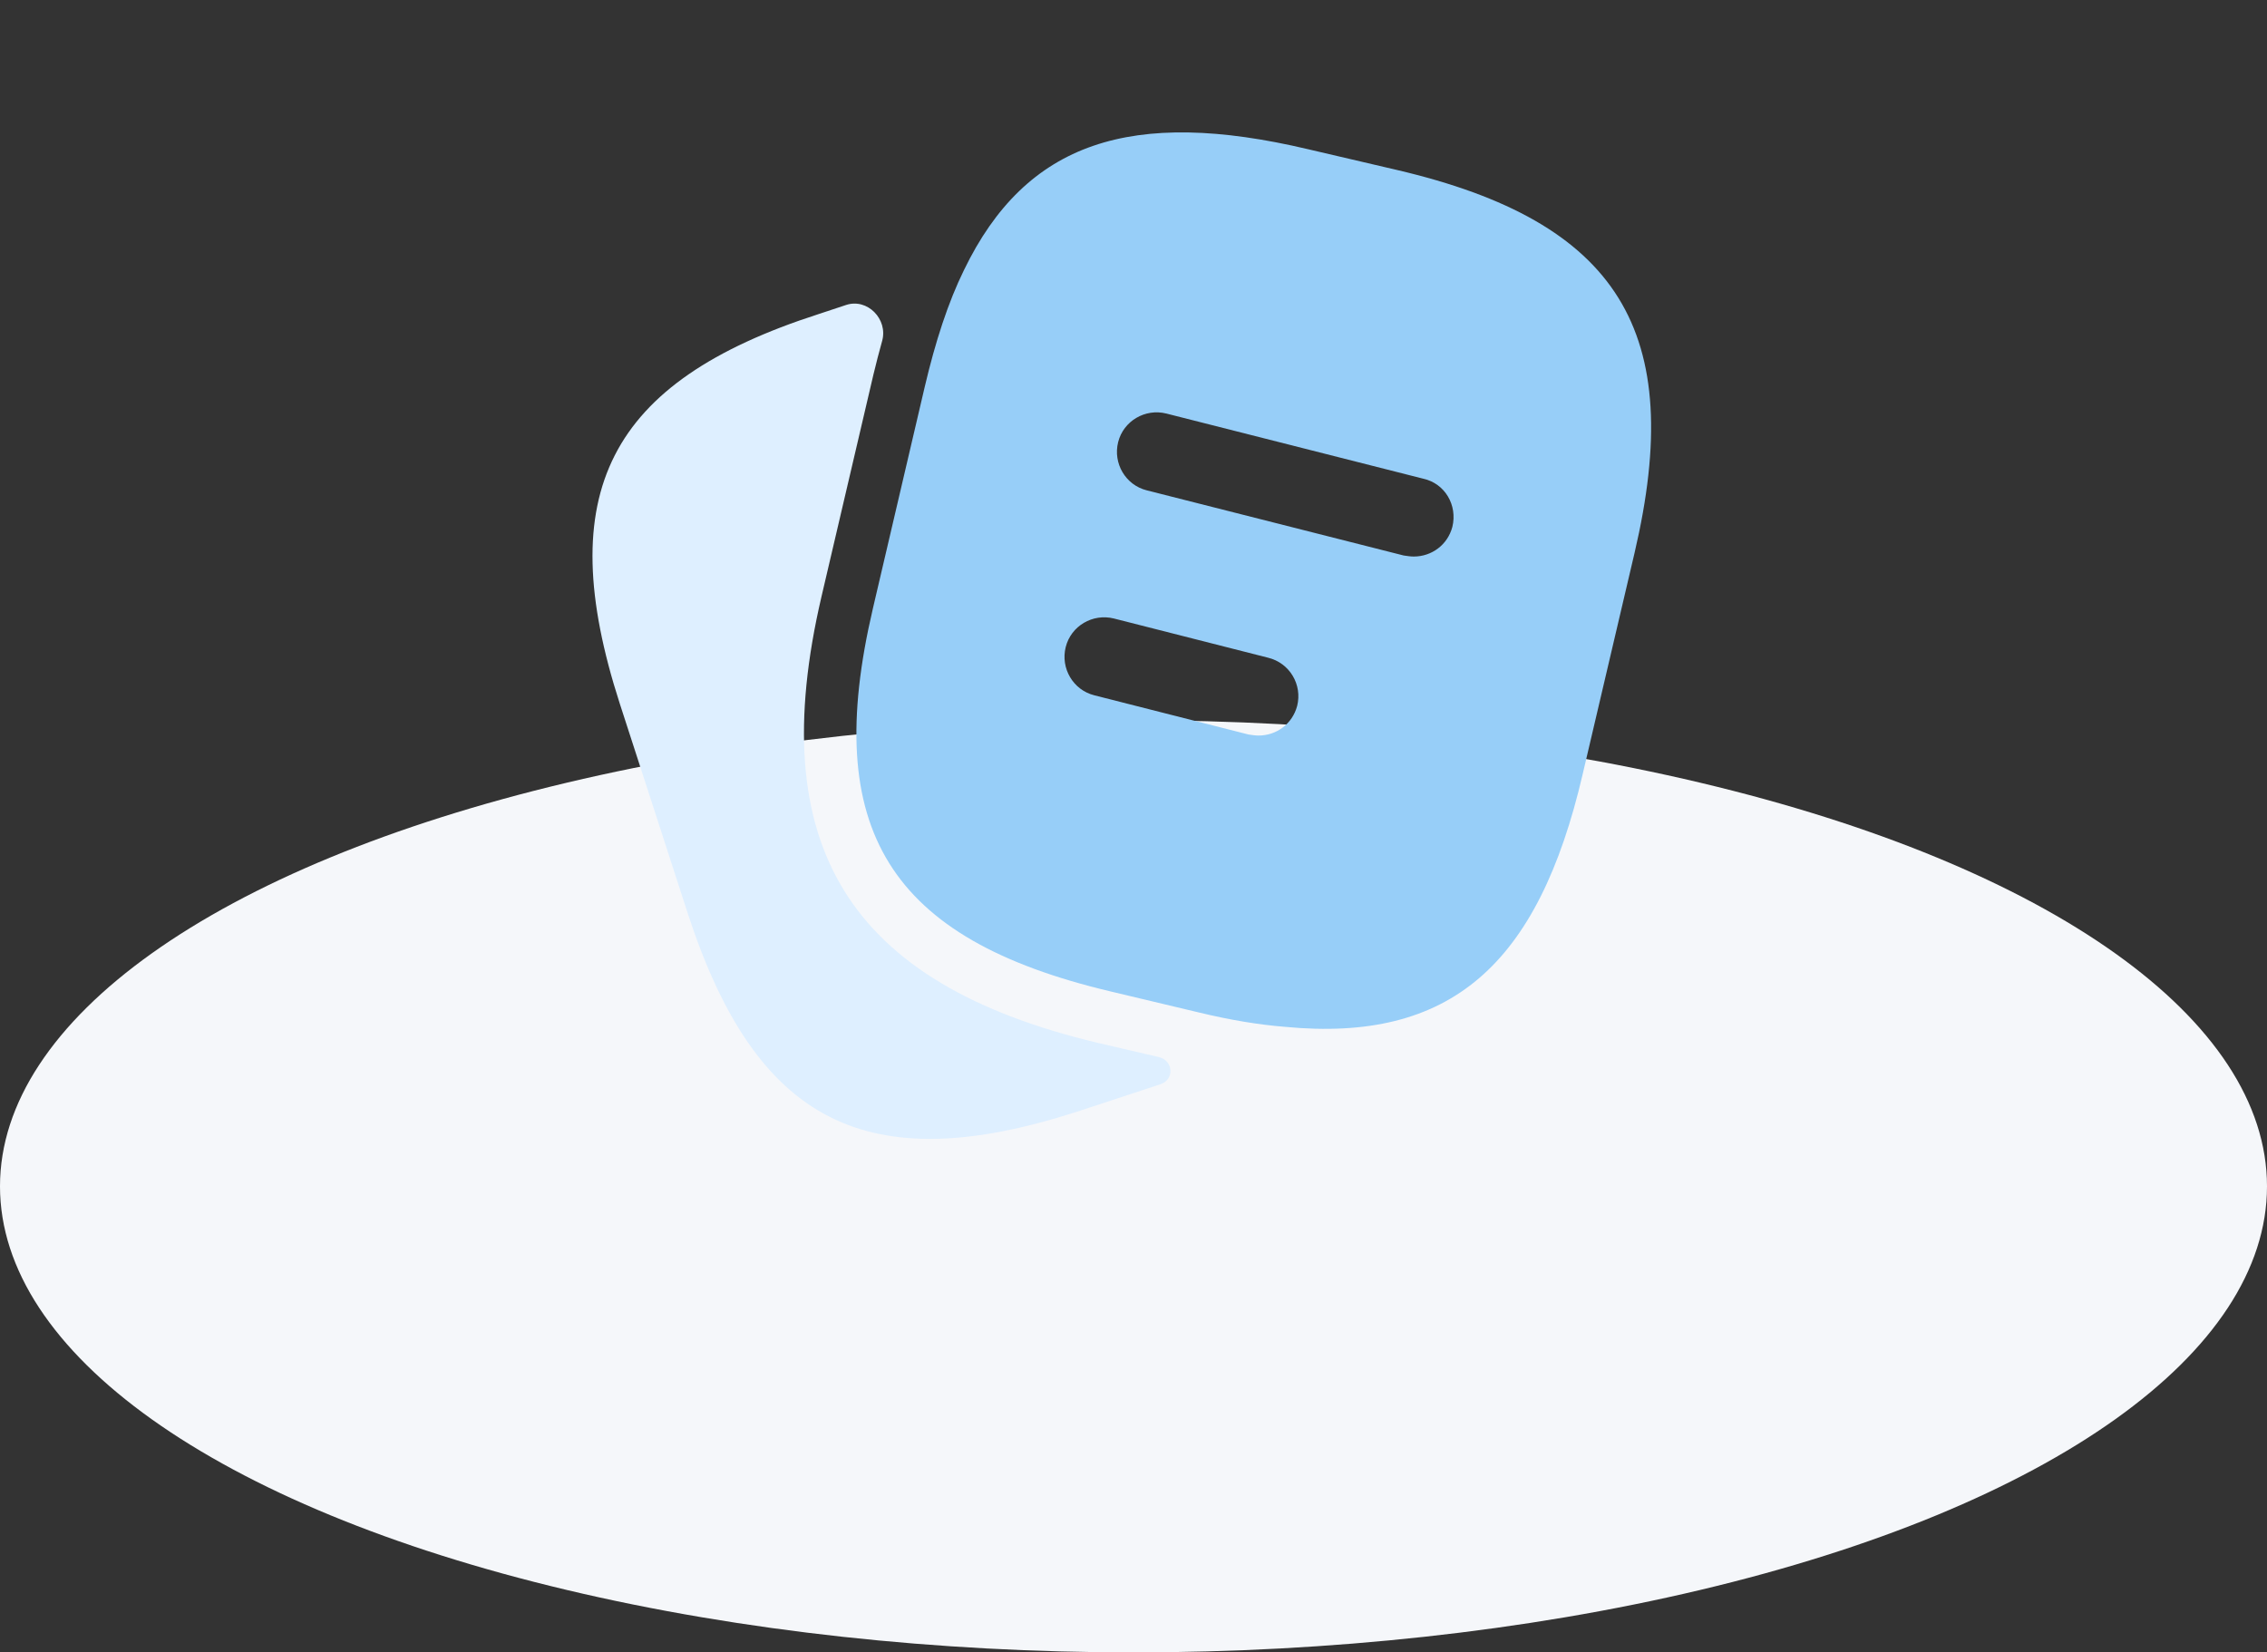 <svg width="107" height="78" viewBox="0 0 107 78" fill="none" xmlns="http://www.w3.org/2000/svg">
    <rect x="0" y="0" width="107" height="78" fill="#333333" stroke="none"/>
    <ellipse cx="53.5" cy="56" rx="53.5" ry="22" fill="#F5F7FA"/>
    <path d="M54.694 49.897C55.381 50.057 55.444 50.957 54.775 51.18V51.18L50.825 52.48C40.9 55.68 35.675 53.005 32.45 43.08L29.25 33.205C26.05 23.28 28.7 18.03 38.625 14.83L39.935 14.396C40.942 14.062 41.922 15.072 41.636 16.094C41.494 16.601 41.358 17.129 41.225 17.68L38.775 28.155C36.025 39.93 40.05 46.43 51.825 49.23L54.694 49.897Z" fill="#DEEFFF"/>
    <path d="M65.925 8.021L61.75 7.046C53.4 5.071 48.425 6.696 45.5 12.746C44.75 14.271 44.15 16.121 43.65 18.246L41.2 28.721C38.75 39.171 41.975 44.321 52.4 46.796L56.6 47.796C58.05 48.146 59.4 48.371 60.65 48.471C68.45 49.221 72.6 45.571 74.7 36.546L77.15 26.096C79.6 15.646 76.4 10.471 65.925 8.021ZM61.225 33.321C61 34.171 60.251 34.721 59.401 34.721C59.251 34.721 59.1 34.696 58.925 34.671L51.65 32.821C50.65 32.571 50.05 31.546 50.3 30.546C50.55 29.546 51.575 28.946 52.575 29.196L59.85 31.046C60.875 31.296 61.475 32.321 61.225 33.321ZM68.55 24.871C68.325 25.721 67.575 26.271 66.725 26.271C66.575 26.271 66.425 26.246 66.25 26.221L54.125 23.146C53.125 22.896 52.525 21.871 52.775 20.871C53.025 19.871 54.05 19.271 55.05 19.521L67.175 22.596C68.2 22.821 68.8 23.846 68.55 24.871Z" fill="#97CEF8"/>
</svg>

